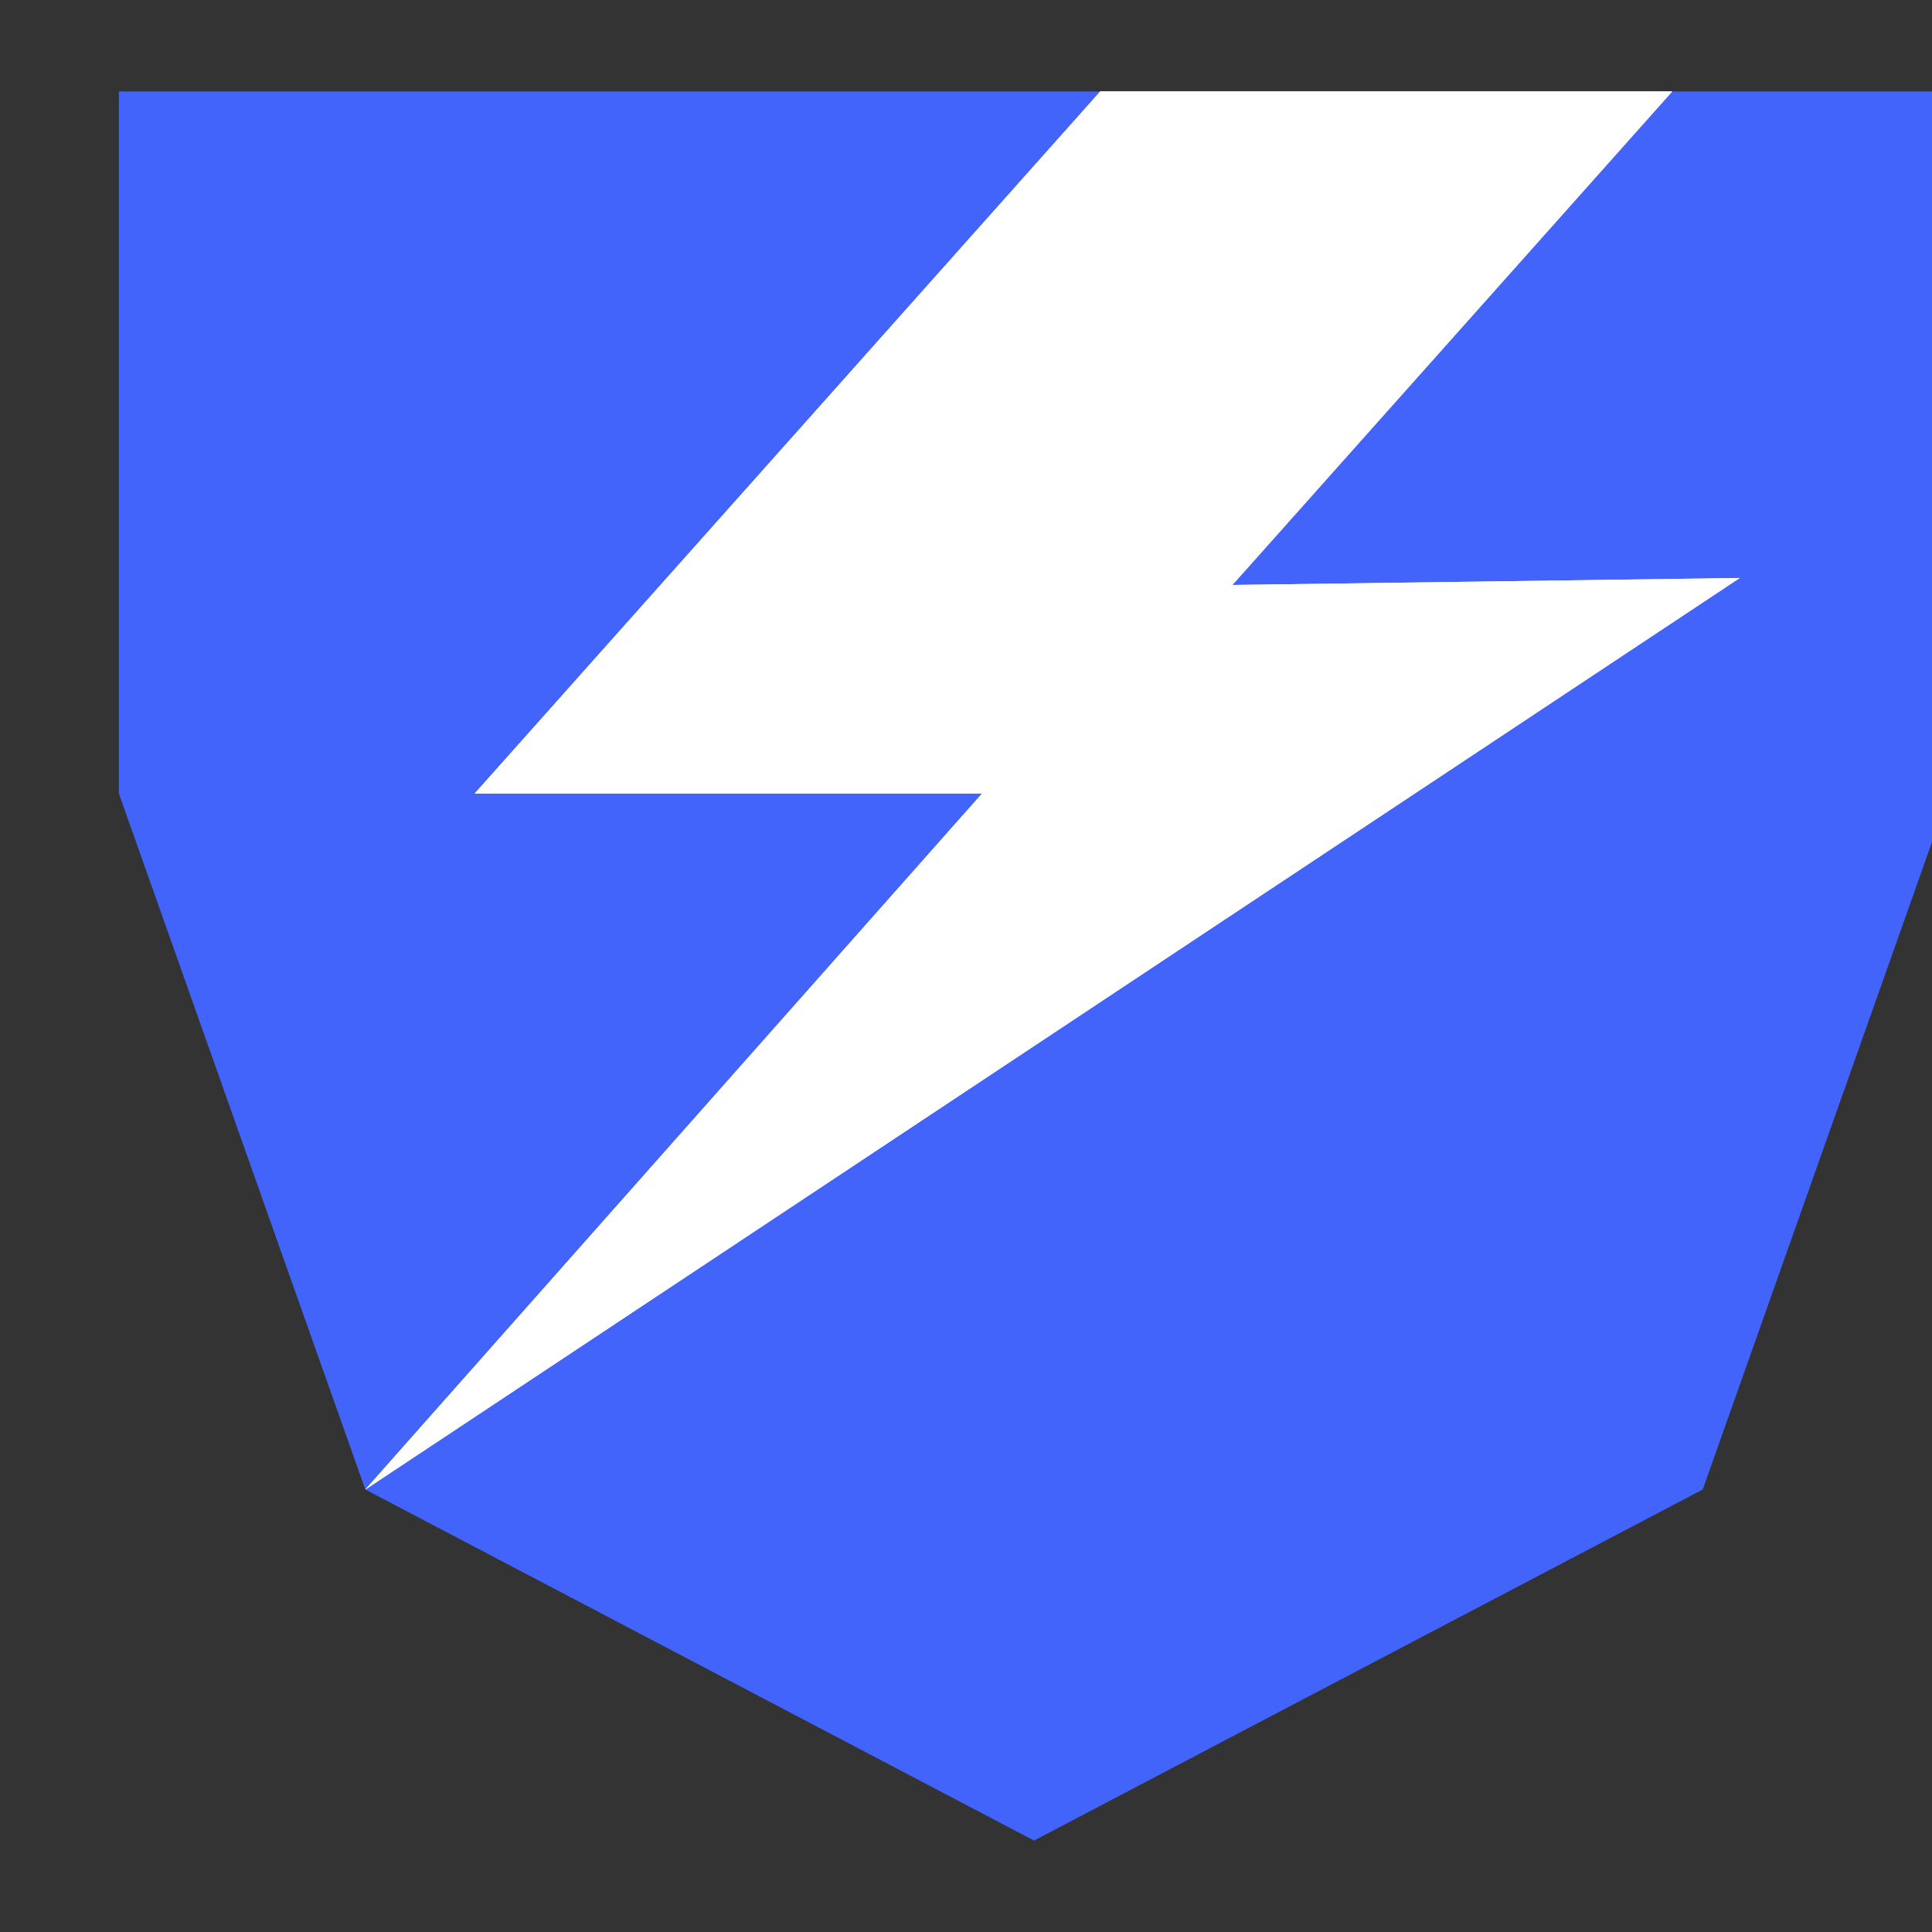 <svg width="24" height="24" viewBox="0 0 24 24" fill="none" xmlns="http://www.w3.org/2000/svg">
<rect x="0" y="0" width="24" height="24" fill="#333333" stroke="none"/>
<g clip-path="url(#clip0_1_270)">
<path d="M12.845 1.136H1.477V9.858L4.538 18.503L12.845 22.864L21.152 18.503L24.213 9.858V1.136H12.845Z" fill="#4364FA"/>
<path d="M20.773 1.136L15.309 7.267L21.612 7.18L4.538 18.504L12.2 9.857H5.897L13.668 1.136H20.773Z" fill="white"/>
<path d="M20.773 1.136L15.309 7.267L21.612 7.18L4.538 18.504L12.2 9.857H5.897L13.668 1.136H20.773Z" fill="white"/>
</g>
<defs>
<clipPath id="clip0_1_270">
<rect width="24" height="24" fill="white"/>
</clipPath>
</defs>
</svg>
